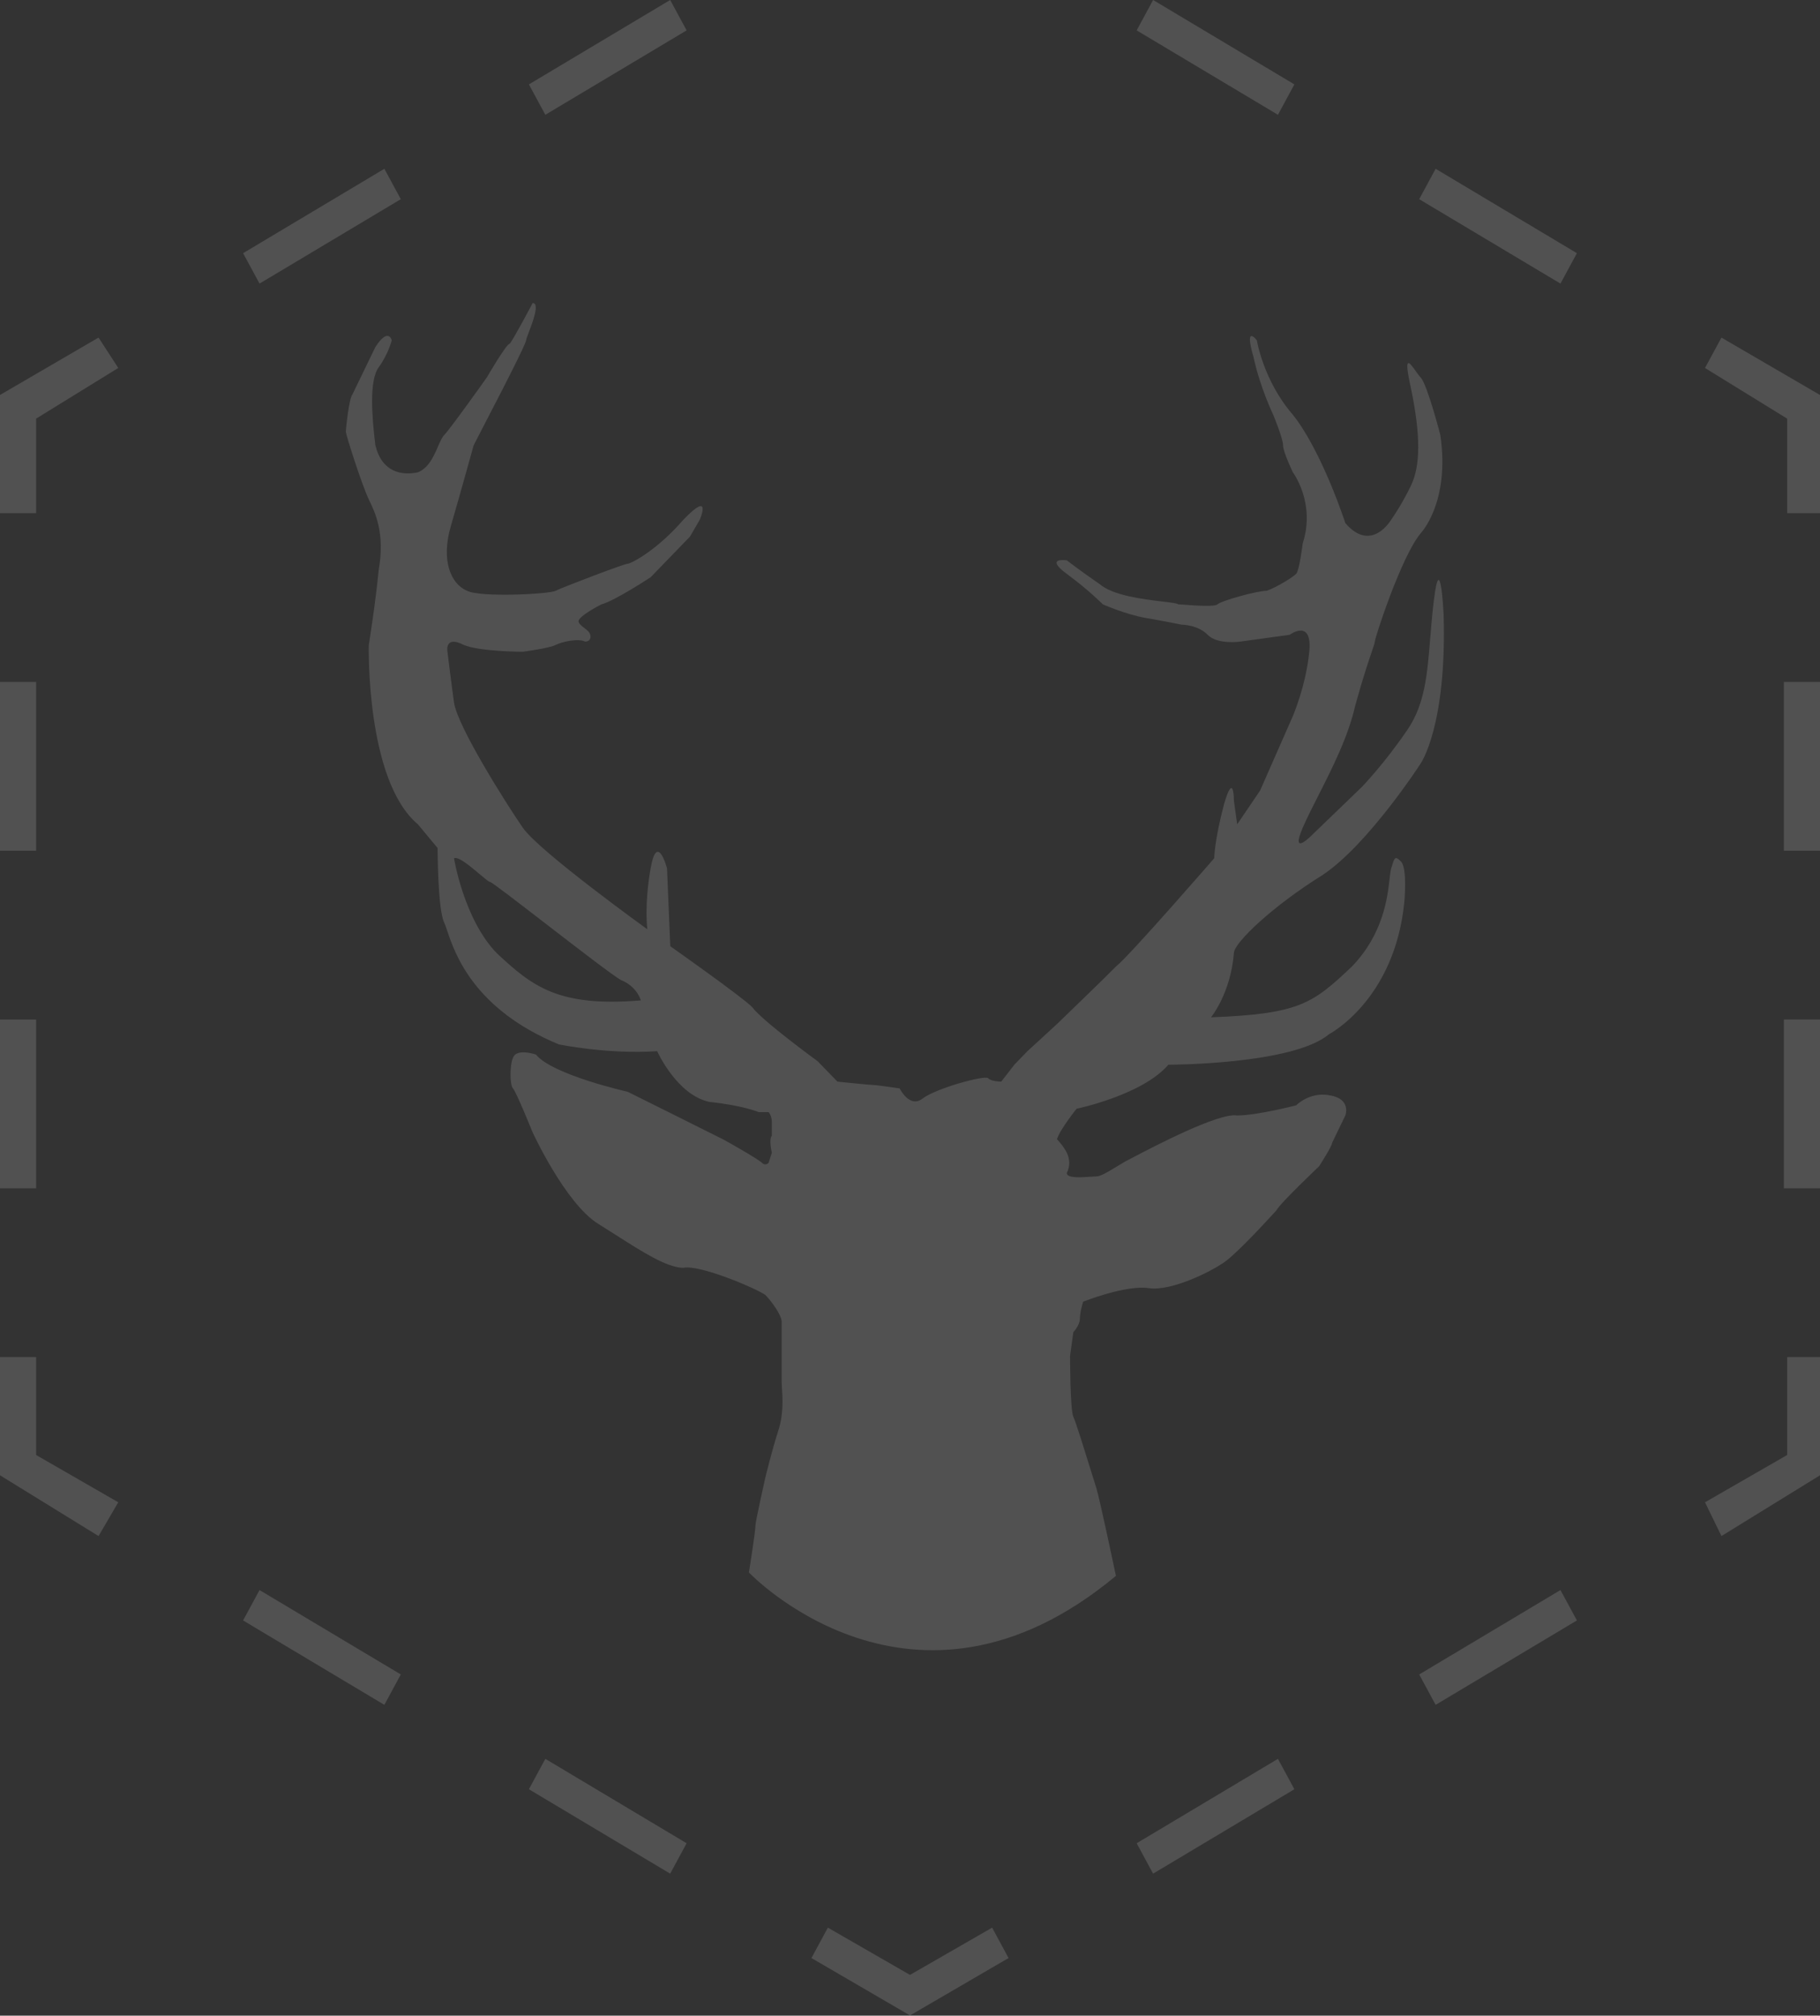 <svg width="542" height="600" fill="none" xmlns="http://www.w3.org/2000/svg"><rect width="100%" height="100%" fill="#333333" stroke="none"/><path opacity=".15" fill-rule="evenodd" clip-rule="evenodd" d="M422.643 59.29l42.068 25.123 4.892-9.045-42.069-25.122-4.891 9.044zM338.505 9.044l42.069 25.123 4.892-9.044L343.397 0l-4.892 9.044zM10.762 353.73H0v-50.245h10.762v50.245zm0-100.491H0v-50.246h10.762v50.246zM0 439.146l29.35 18.089 5.87-10.049-24.458-14.069v-29.143H0v35.172zm512.65 18.089l-4.892-10.049 24.458-14.069v-29.143H542v35.172l-29.35 18.089zM343.397 557.726l-4.892-9.044 42.069-25.123 4.892 9.044-42.069 25.123zm84.137-50.245l-4.891-9.045 42.068-25.122 4.892 9.044-42.069 25.123zM241.65 582.849L271 599.932l29.35-17.083-4.892-9.044L271 587.873l-24.459-14.068-4.891 9.044zm-42.069-25.123l-42.069-25.123 4.892-9.044 42.069 25.123-4.892 9.044zm-85.115-50.245l-42.07-25.123 4.893-9.044 42.068 25.122-4.891 9.045zM542 152.746h-9.784v-28.137l-24.458-15.074 4.892-9.044L542 117.575v35.171zm-10.762 200.983H542v-50.245h-10.762v50.245zm0-100.491H542v-50.246h-10.762v50.246zM72.397 75.368l4.892 9.045 42.068-25.123-4.891-9.044-42.07 25.122zm85.115-50.245l4.892 9.044 42.069-25.123L199.581 0l-42.069 25.123zM0 152.746h10.762v-28.137l24.458-15.074-5.87-9.044L0 117.575v35.171zm423.084 74.51s-15.614 24.183-29.276 33.252c-14.638 9.069-26.348 20.152-26.348 23.175-.976 12.092-6.831 19.145-6.831 19.145 26.348-1.007 30.252-4.03 41.962-15.114 9.385-9.69 10.622-20.675 11.245-26.212.155-1.372.272-2.409.466-3.009.105-.327.199-.631.286-.909.712-2.297.901-2.904 2.641-1.107 1.952 2.016.976 12.092.976 12.092-2.928 29.221-22.445 39.297-22.445 39.297-10.734 9.069-47.817 9.069-47.817 9.069-7.807 9.069-27.325 13.099-27.325 13.099s-4.879 6.046-5.855 9.069c0 0 1.952 2.015 2.928 4.03s.976 4.031 0 6.046c0 1.598 4.294 1.295 7.046 1.101.719-.05 1.332-.093 1.736-.093 1.261 0 3.335-1.261 5.698-2.697 1.296-.787 2.678-1.628 4.061-2.342.301-.155.713-.37 1.218-.635 6.05-3.167 25.582-13.394 30.986-12.464 5.855 0 17.565-3.023 17.565-3.023s3.904-4.03 9.759-3.022c6.831 1.007 4.879 6.045 4.879 6.045l-3.903 8.061c0 1.008-3.904 7.054-3.904 7.054s-11.71 11.084-12.686 13.099c-.132.136-.461.494-.941 1.017-3.063 3.334-12.274 13.362-15.649 15.105-2.927 2.015-14.638 8.061-21.469 7.053-6.831-1.008-19.517 4.031-19.517 4.031s-.976 3.022-.976 5.038c0 2.015-1.952 4.03-1.952 4.03l-.975 7.054s0 16.122.975 18.137c.732 1.511 3.66 10.958 5.49 16.862.61 1.968 1.097 3.542 1.341 4.298.976 3.023 5.856 26.198 5.856 26.198-60.504 50.381-109.297-1.007-109.297-1.007s1.951-12.092 1.951-14.107c0-1.008 2.928-14.107 2.928-14.107s1.952-8.061 3.903-14.107c1.574-4.874 1.244-9.749 1.058-12.511-.045-.663-.082-1.205-.082-1.595v-18.138c0-2.015-2.927-6.045-4.879-8.061-2.928-2.015-19.517-9.068-24.397-8.061-4.796 0-12.211-4.732-20.099-9.766-1.743-1.112-3.508-2.239-5.273-3.333-9.759-6.046-19.518-27.206-19.518-27.206s-4.879-12.091-5.855-13.099c-.976-1.007-.976-7.053 0-9.068.976-3.023 6.831-1.008 6.831-1.008 4.88 6.046 27.324 11.084 27.324 11.084s26.349 13.099 28.301 14.107c1.951 1.007 10.734 6.045 11.71 7.053.976 1.008 1.952 0 1.952 0l.976-3.023s-.976-4.03 0-5.038v-4.03c0-2.016-.976-3.023-.976-3.023h-2.928s-4.879-2.016-14.638-3.023c-9.759-2.015-15.614-15.115-15.614-15.115-14.638 1.008-29.276-2.015-29.276-2.015-25.382-10.483-30.958-27.026-33.265-33.867-.354-1.05-.631-1.871-.89-2.407-1.952-4.031-1.952-22.168-1.952-22.168l-5.855-7.053c-15.614-13.1-14.638-53.404-14.638-53.404s1.952-12.092 2.928-22.168c1.951-11.084-.976-17.13-2.928-21.16-1.952-4.031-6.831-19.145-6.831-20.153 0-1.007.976-10.076 1.952-11.084l6.831-14.106c3.903-6.046 4.879-2.016 4.879-2.016s-.976 4.031-3.903 8.061c-2.928 4.031-1.952 15.115-.976 23.176 1.951 8.061 7.807 9.068 12.686 8.061 3.212-1.327 4.733-4.838 5.954-7.656.633-1.463 1.186-2.74 1.853-3.428 1.952-2.015 12.686-17.13 12.686-17.13s5.855-10.076 6.831-10.076c.976-1.008 6.831-12.092 6.831-12.092 2.151 0 .089 5.438-1.157 8.724-.451 1.187-.794 2.093-.794 2.36 0 1.008-7.807 16.122-7.807 16.122l-7.807 15.115s-3.904 14.106-6.831 24.183c-2.928 10.076 0 17.129 4.879 19.145 3.903 2.015 24.397 1.007 26.348 0 1.952-1.008 20.494-8.061 21.469-8.061.976 0 8.783-4.031 16.59-13.1 8.783-9.068 4.88 0 4.88 0l-2.928 5.039-11.71 12.091s-10.735 7.053-14.638 8.061c-3.904 2.015-6.832 4.031-6.832 5.038 0 .672.868 1.344 1.735 2.015.434.336.868.672 1.193 1.008.976 1.008.976 3.023-.976 3.023-1.952-1.008-6.831 0-8.783 1.008-1.951 1.007-9.758 2.015-9.758 2.015s-12.687 0-17.566-2.015c-5.855-3.023-4.879 2.015-4.879 2.015s.976 8.061 1.951 15.114c.976 7.054 15.614 30.229 20.494 37.282 4.879 7.054 37.083 30.229 37.083 30.229s-.976-7.053.976-18.137c1.951-11.084 4.879 0 4.879 0l.976 23.175s21.469 15.114 24.396 18.137c2.928 4.031 19.518 16.122 19.518 16.122l5.855 6.046s9.759 1.008 10.735 1.008c.975 0 7.806 1.007 7.806 1.007s2.928 6.046 6.832 3.023c3.903-3.023 18.541-7.053 19.517-6.046.976 1.008 3.903 1.008 3.903 1.008l3.904-5.038 3.903-4.031 8.783-8.061s14.638-14.106 17.566-17.129c3.903-3.023 29.276-32.244 29.276-32.244s0-5.038 2.927-16.122c2.928-10.076 2.928-1.008 2.928-1.008l.976 7.054 6.831-10.077 9.758-22.167s3.904-9.069 4.88-19.145c.976-10.076-5.855-5.038-5.855-5.038l-14.638 2.015s-6.831 1.008-9.759-2.015-7.807-3.023-7.807-3.023-4.879-1.008-10.735-2.015c-5.855-1.008-12.686-4.031-12.686-4.031s-3.903-4.03-10.734-9.069c-6.831-5.038 0-4.03 0-4.03s3.903 3.023 9.758 7.053c4.03 3.467 13.143 4.549 18.752 5.214 2.542.302 4.365.518 4.669.832.201 0 .775.043 1.568.102 3.056.228 9.368.698 10.143-.102.975-1.008 11.71-4.03 14.638-4.03 2.927-1.008 7.807-4.031 8.782-5.039.976-1.007 1.952-9.068 1.952-9.068 3.904-12.092-2.928-21.16-2.928-21.16s-2.927-6.046-2.927-8.061c0-2.016-2.928-9.069-2.928-9.069s-3.903-8.061-5.855-17.13c-2.927-10.076.976-5.038.976-5.038s1.952 12.092 10.734 22.168c8.783 11.084 15.614 32.244 15.614 32.244 7.807 9.069 13.663-1.008 13.663-1.008s2.927-4.03 5.855-10.076c2.927-6.046 2.927-15.114 0-29.221-2.277-10.188-.422-7.576 1.433-4.963.531.746 1.061 1.492 1.494 1.94 1.952 2.015 5.856 17.13 5.856 17.13 2.927 20.152-5.856 29.221-5.856 29.221-5.855 7.053-13.662 31.236-13.662 32.244 0 .381-.279 1.193-.836 2.819-.918 2.675-2.591 7.551-5.019 16.326-2.041 9.133-6.929 18.756-11.024 26.819-1.779 3.502-3.408 6.709-4.59 9.455-3.903 9.069 2.928 2.015 2.928 2.015l14.638-14.106s6.831-7.054 13.662-17.13c5.151-7.598 5.863-16.342 6.738-27.097.286-3.507.589-7.228 1.069-11.193 1.952-16.122 2.927 4.031 2.927 4.031.976 33.252-6.831 44.335-6.831 44.335zM135.203 255.47s2.928 18.137 12.687 28.213c10.734 10.077 18.541 16.122 42.938 14.107 0 0-.976-4.03-5.855-6.046-2.088-1.078-12.83-9.362-22.521-16.835-8.427-6.5-16.06-12.386-16.514-12.386-.349 0-1.572-1.031-3.089-2.31-2.723-2.296-6.392-5.39-7.646-4.743z" fill="#fff"/></svg>